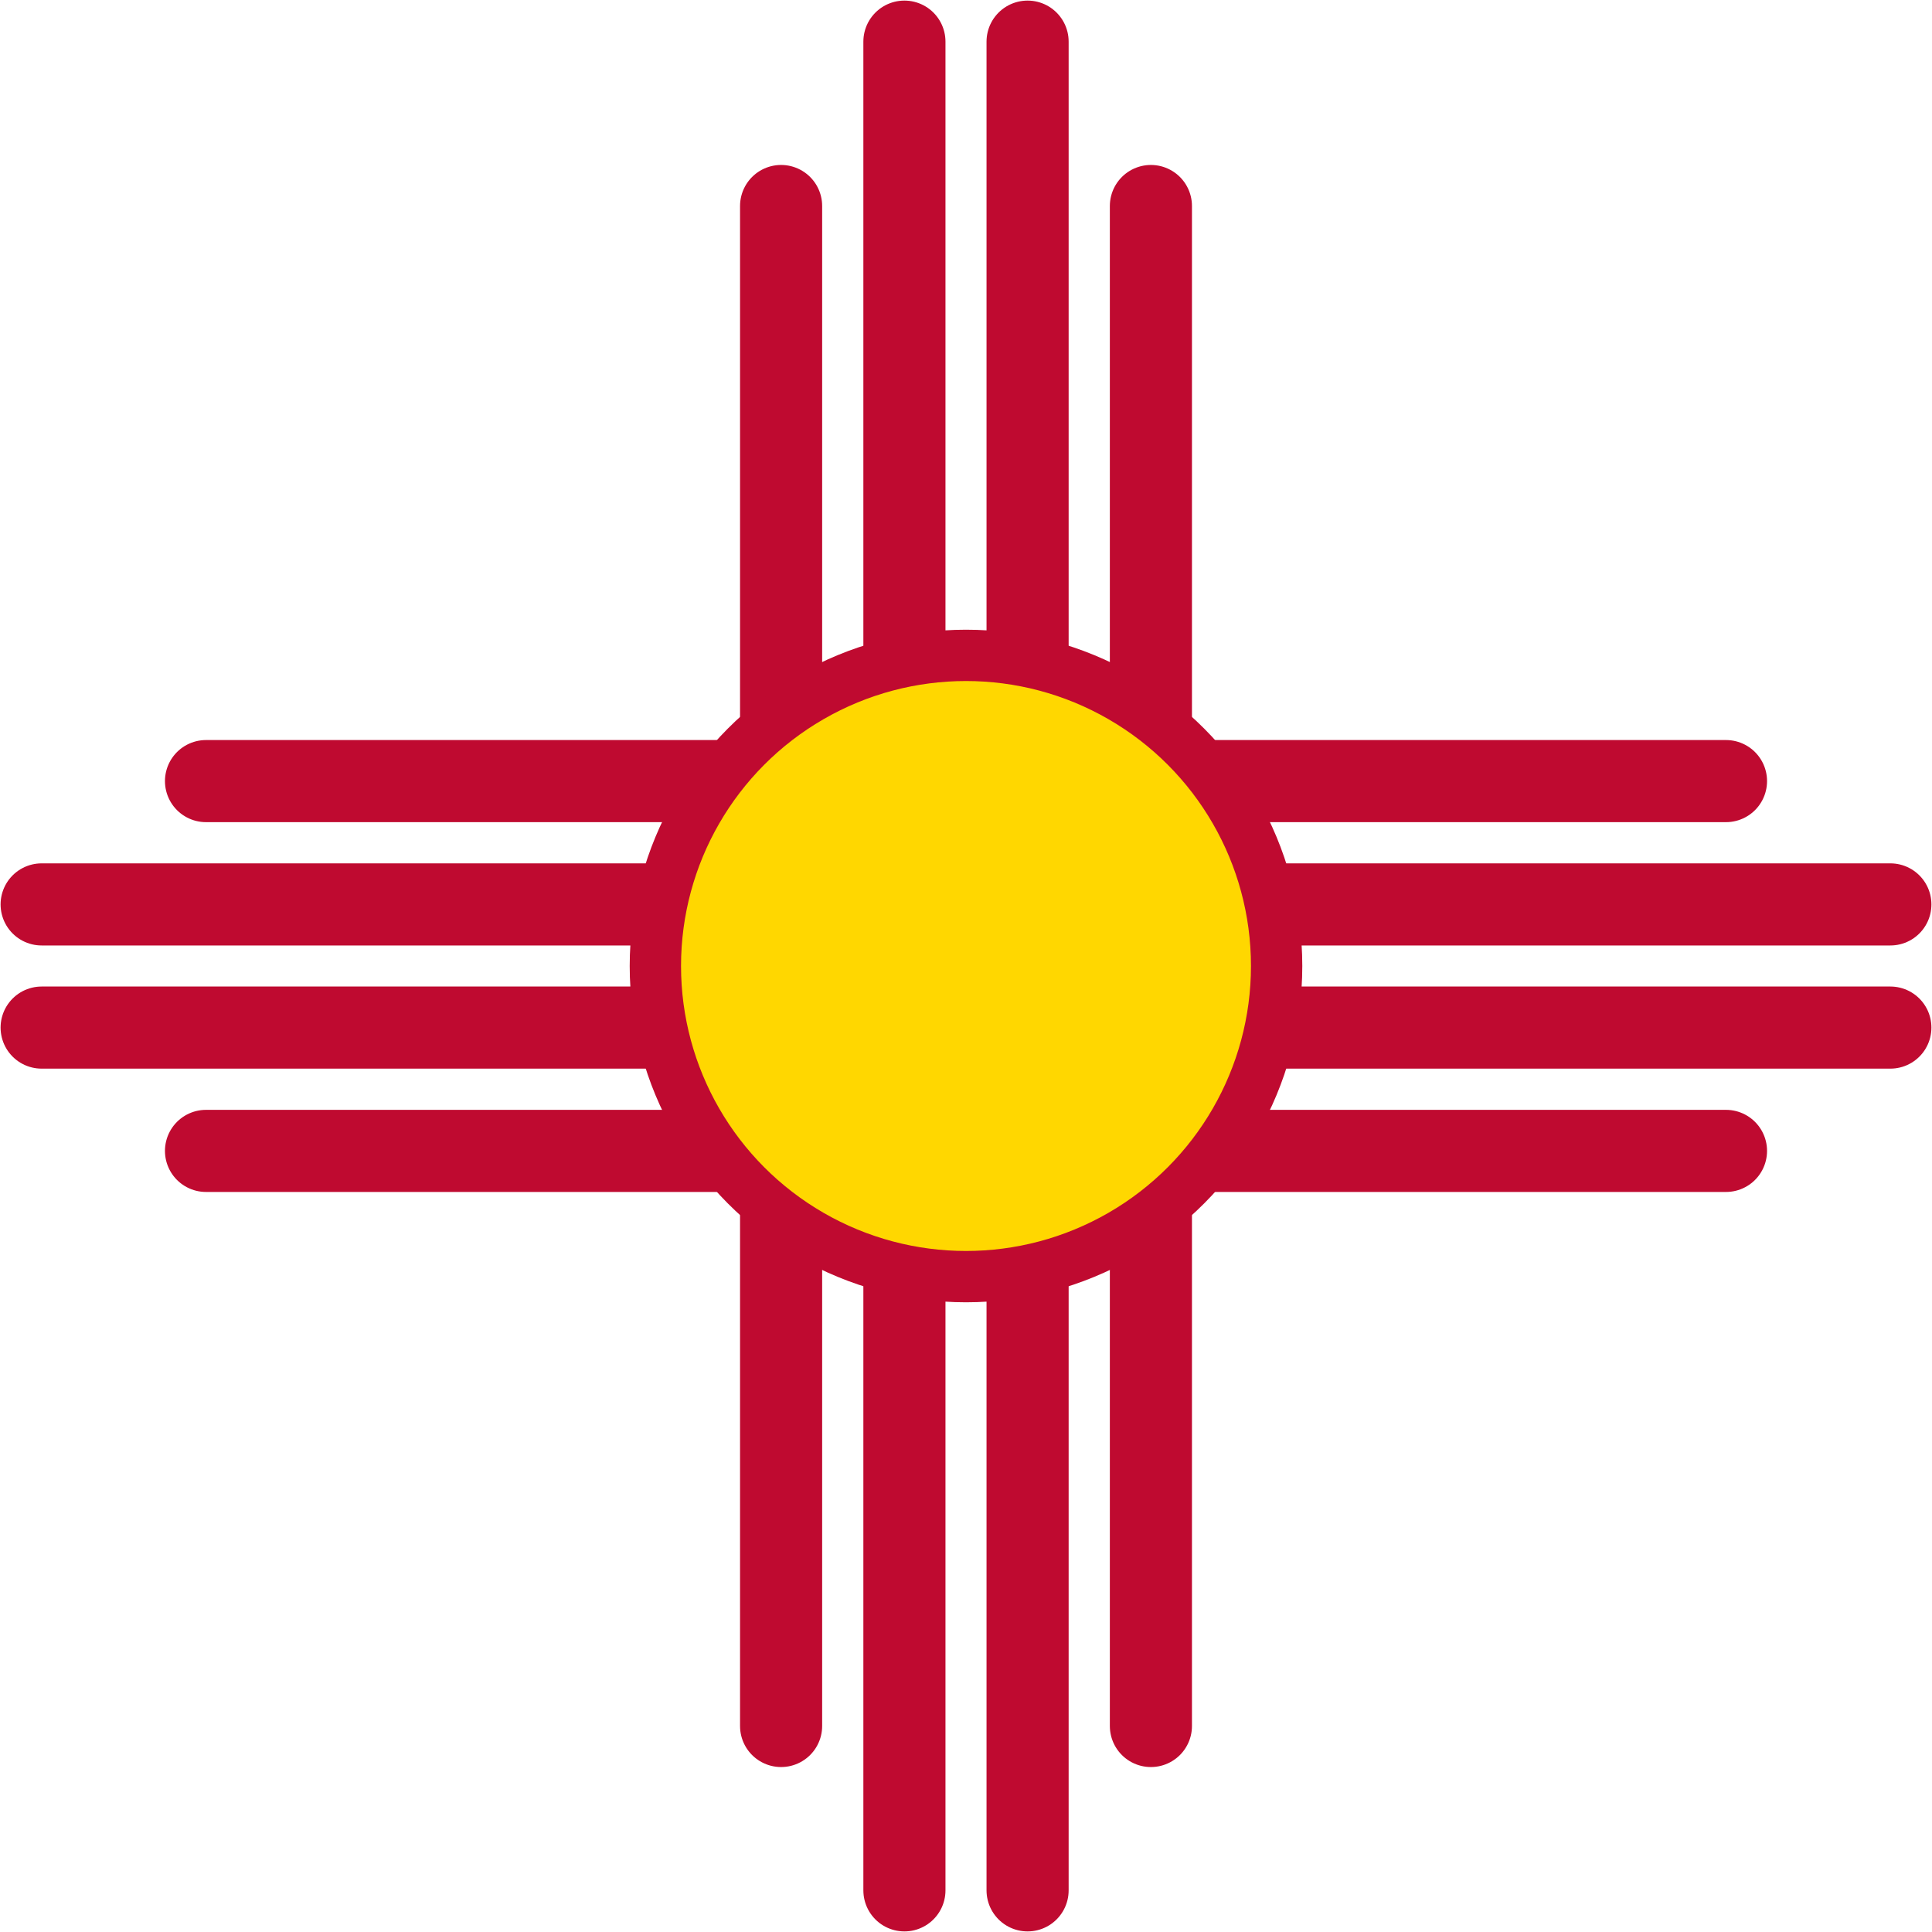 <?xml version="1.0" encoding="UTF-8" standalone="no"?>
<svg
   xmlns:dc="http://purl.org/dc/elements/1.1/"
   xmlns:cc="http://creativecommons.org/ns#"
   xmlns:rdf="http://www.w3.org/1999/02/22-rdf-syntax-ns#"
   xmlns:svg="http://www.w3.org/2000/svg"
   xmlns="http://www.w3.org/2000/svg"
   xmlns:xlink="http://www.w3.org/1999/xlink"
   xmlns:sodipodi="http://sodipodi.sourceforge.net/DTD/sodipodi-0.dtd"
   xmlns:inkscape="http://www.inkscape.org/namespaces/inkscape"
   width="399.992"
   height="399.992"
   id="svg3391"
   version="1.1"
   inkscape:version="0.91 r13725"
   sodipodi:docname="flag-nm.svg">
  <defs
     id="defs3404" />
  <sodipodi:namedview
     pagecolor="#ffffff"
     bordercolor="#666666"
     borderopacity="1"
     objecttolerance="10"
     gridtolerance="10"
     guidetolerance="10"
     inkscape:pageopacity="0"
     inkscape:pageshadow="2"
     inkscape:window-width="1855"
     inkscape:window-height="1176"
     id="namedview3402"
     showgrid="false"
     fit-margin-top="0"
     fit-margin-left="0"
     fit-margin-right="0"
     fit-margin-bottom="0"
     inkscape:zoom="1.29875"
     inkscape:cx="199.99606"
     inkscape:cy="199.99606"
     inkscape:window-x="1665"
     inkscape:window-y="24"
     inkscape:window-maximized="1"
     inkscape:current-layer="svg3391" />
  <g
     transform="translate(199.996,199.996)"
     id="g3395"
     style="stroke:#bf0a30">
    <path
       id="lin"
       d="m 157.344,38.281 -314.688,0 M 191.375,12.75 l -382.75,0 m 382.75,-25.5 -382.75,0 m 348.719,-25.531 -314.688,0"
       inkscape:connector-curvature="0"
       style="stroke-width:17;stroke-linecap:round" />
    <use
       transform="matrix(0,1,-1,0,0,0)"
       xlink:href="#lin"
       id="use3398"
       x="0"
       y="0"
       width="100%"
       height="100%" />
    <circle
       r="64.312"
       id="circle3400"
       cx="0"
       cy="0"
       style="fill:#ffd700;stroke-width:10.625" />
  </g>
</svg>

